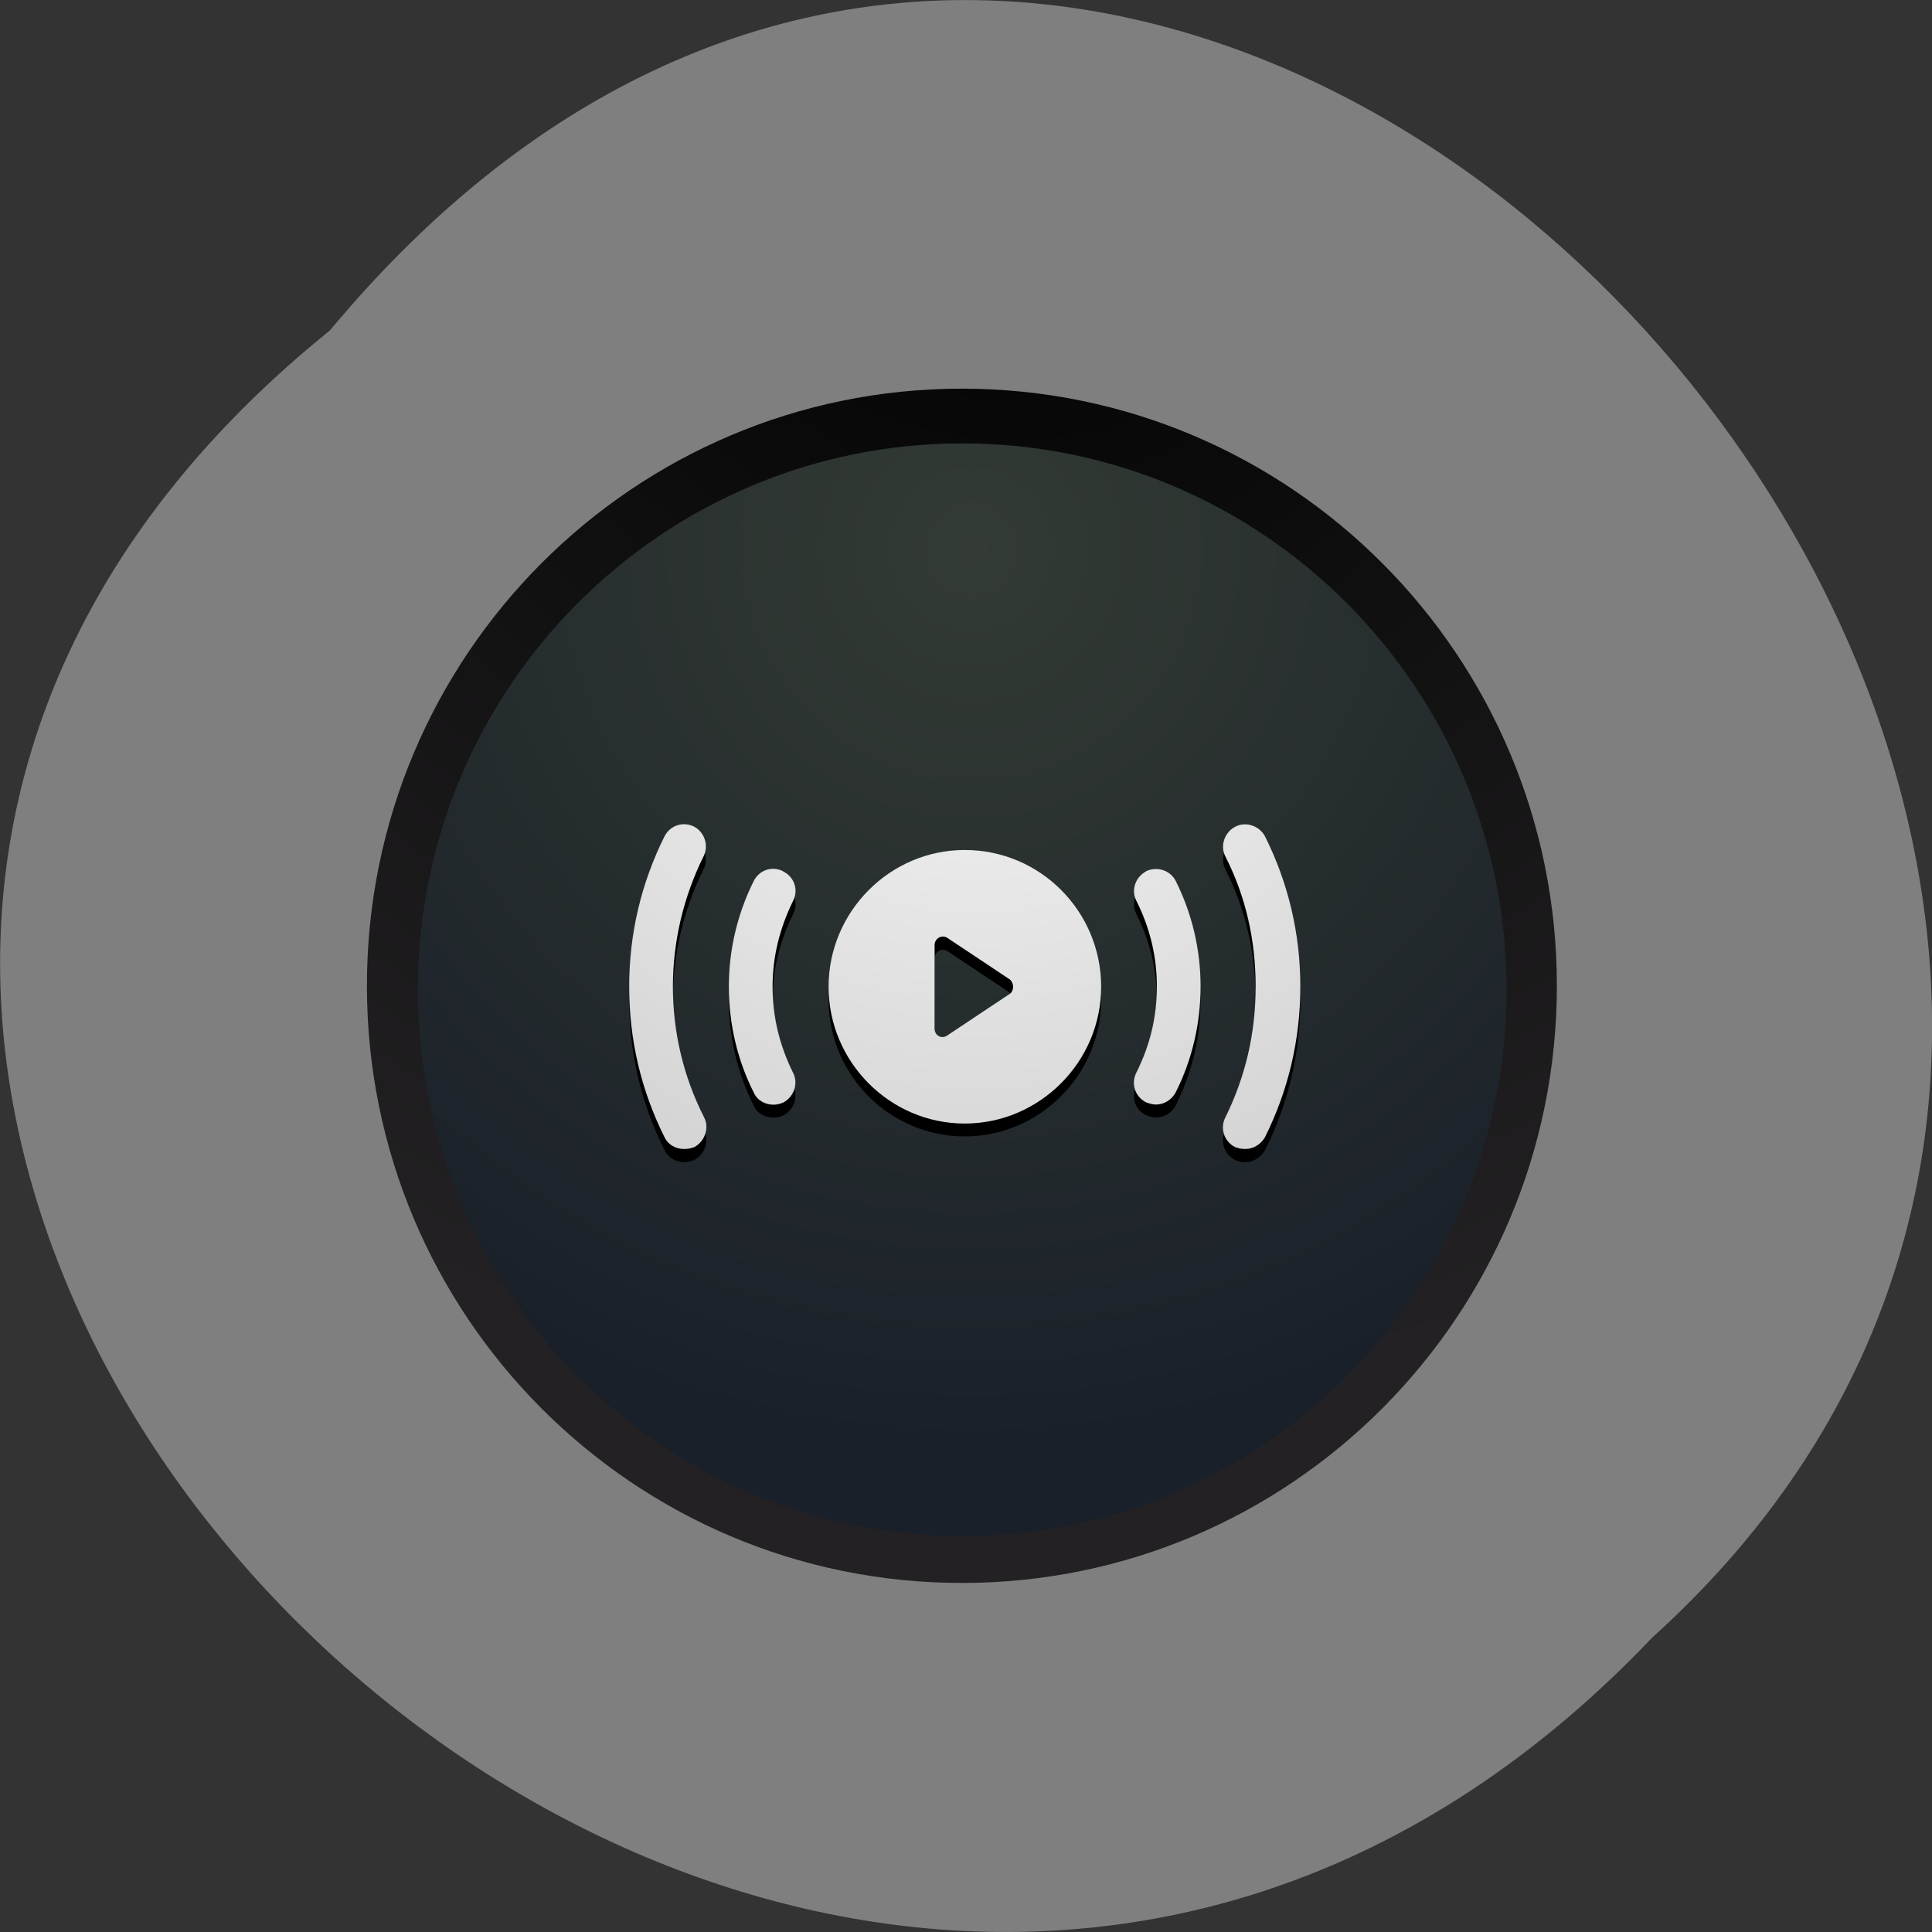 <svg xmlns="http://www.w3.org/2000/svg" viewBox="0 0 24 24"><rect x="0" y="0" width="24" height="24" fill="#333333" stroke="none"/><defs><radialGradient id="0" gradientUnits="userSpaceOnUse" cx="531.77" cy="1863.39" r="954.2" gradientTransform="matrix(0.017 0 0 -0.017 3.535 32.962)"><stop stop-color="#000"/><stop offset="1" stop-color="#232123"/></radialGradient><radialGradient id="1" gradientUnits="userSpaceOnUse" cx="501.89" cy="-537.57" r="654.65" gradientTransform="matrix(0.017 0 0 0.017 3.535 15.968)"><stop stop-color="#333b34"/><stop offset="1" stop-color="#1a2029"/></radialGradient><radialGradient id="2" gradientUnits="userSpaceOnUse" cx="505.28" cy="815.2" r="473.4" gradientTransform="matrix(0.017 0 0 -0.017 3.535 20.747)"><stop stop-color="#fbfafa"/><stop offset="1" stop-color="#d5d5d5"/></radialGradient></defs><path d="m 4.098 4.105 c -12.18 9.828 5.648 27.574 16.426 16.238 c 10.797 -9.754 -6.06 -28.688 -16.426 -16.238" fill="#7f7f7f"/><path d="m 19.34 12.246 c 0 4.098 -3.309 7.418 -7.391 7.418 c -4.082 0 -7.391 -3.32 -7.391 -7.418 c 0 -4.098 3.309 -7.418 7.391 -7.418 c 4.082 0 7.391 3.32 7.391 7.418" fill="url(#0)"/><path d="m 18.715 12.297 c 0 3.746 -3.03 6.785 -6.762 6.785 c -3.734 0 -6.762 -3.039 -6.762 -6.785 c 0 -3.75 3.03 -6.789 6.762 -6.789 c 3.734 0 6.762 3.039 6.762 6.789" fill="url(#1)"/><path d="m 15.715 10.555 c -0.07 -0.133 -0.238 -0.191 -0.371 -0.125 c -0.133 0.07 -0.191 0.238 -0.121 0.371 c 0.254 0.504 0.375 1.039 0.375 1.621 c 0 0.582 -0.129 1.117 -0.375 1.621 c -0.07 0.129 -0.02 0.297 0.121 0.367 c 0.047 0.02 0.078 0.027 0.125 0.027 c 0.094 0 0.191 -0.055 0.246 -0.148 c 0.289 -0.582 0.438 -1.207 0.438 -1.867 c 0 -0.66 -0.148 -1.285 -0.438 -1.867"/><path d="m 8.625 10.43 c -0.133 -0.07 -0.301 -0.02 -0.371 0.121 c -0.289 0.582 -0.438 1.207 -0.438 1.867 c 0 0.664 0.148 1.289 0.438 1.867 c 0.047 0.098 0.141 0.152 0.246 0.152 c 0.047 0 0.078 -0.012 0.125 -0.027 c 0.129 -0.07 0.191 -0.238 0.121 -0.371 c -0.254 -0.5 -0.387 -1.047 -0.387 -1.621 c 0 -0.57 0.133 -1.117 0.379 -1.617 c 0.07 -0.133 0.016 -0.301 -0.113 -0.371"/><path d="m 14.238 10.984 c -0.133 0.07 -0.191 0.238 -0.121 0.371 c 0.168 0.336 0.254 0.688 0.254 1.066 c 0 0.379 -0.086 0.73 -0.254 1.066 c -0.07 0.133 -0.02 0.301 0.121 0.367 c 0.047 0.02 0.078 0.027 0.121 0.027 c 0.098 0 0.195 -0.051 0.246 -0.148 c 0.203 -0.406 0.309 -0.852 0.309 -1.313 c 0 -0.457 -0.105 -0.91 -0.309 -1.313 c -0.066 -0.133 -0.234 -0.188 -0.367 -0.125"/><path d="m 9.73 10.984 c -0.133 -0.066 -0.297 -0.016 -0.367 0.125 c -0.203 0.402 -0.309 0.852 -0.309 1.313 c 0 0.457 0.105 0.906 0.309 1.313 c 0.043 0.098 0.141 0.148 0.246 0.148 c 0.043 0 0.086 -0.008 0.121 -0.027 c 0.133 -0.066 0.191 -0.234 0.121 -0.367 c -0.164 -0.336 -0.254 -0.688 -0.254 -1.066 c 0 -0.379 0.09 -0.73 0.254 -1.066 c 0.07 -0.133 0.02 -0.301 -0.121 -0.371"/><path d="m 11.984 10.723 c -0.93 0 -1.691 0.766 -1.691 1.699 c 0 0.934 0.762 1.695 1.691 1.695 c 0.93 0 1.695 -0.766 1.695 -1.699 c 0 -0.93 -0.754 -1.695 -1.695 -1.695 m 0.563 1.785 l -0.781 0.52 c -0.07 0.047 -0.156 0 -0.156 -0.086 v -1.039 c 0 -0.078 0.086 -0.133 0.156 -0.09 l 0.781 0.52 c 0.051 0.043 0.051 0.133 0 0.176"/><g fill="url(#2)"><path d="m 15.715 10.391 c -0.07 -0.133 -0.238 -0.191 -0.371 -0.121 c -0.133 0.07 -0.191 0.238 -0.121 0.371 c 0.254 0.5 0.375 1.039 0.375 1.617 c 0 0.582 -0.129 1.121 -0.375 1.621 c -0.07 0.133 -0.02 0.301 0.121 0.371 c 0.047 0.016 0.078 0.023 0.125 0.023 c 0.094 0 0.191 -0.051 0.246 -0.148 c 0.289 -0.582 0.438 -1.207 0.438 -1.867 c 0 -0.66 -0.148 -1.285 -0.438 -1.867"/><path d="m 8.625 10.27 c -0.133 -0.07 -0.301 -0.02 -0.371 0.121 c -0.289 0.582 -0.438 1.207 -0.438 1.867 c 0 0.66 0.148 1.285 0.438 1.867 c 0.047 0.098 0.141 0.148 0.246 0.148 c 0.047 0 0.078 -0.008 0.125 -0.023 c 0.129 -0.07 0.191 -0.238 0.121 -0.371 c -0.254 -0.5 -0.387 -1.051 -0.387 -1.621 c 0 -0.57 0.133 -1.117 0.379 -1.617 c 0.07 -0.133 0.016 -0.301 -0.113 -0.371"/><path d="m 14.238 10.824 c -0.133 0.07 -0.191 0.234 -0.121 0.367 c 0.168 0.336 0.254 0.688 0.254 1.066 c 0 0.379 -0.086 0.73 -0.254 1.066 c -0.07 0.133 -0.02 0.301 0.121 0.371 c 0.047 0.016 0.078 0.027 0.121 0.027 c 0.098 0 0.195 -0.055 0.246 -0.152 c 0.203 -0.402 0.309 -0.852 0.309 -1.313 c 0 -0.457 -0.105 -0.906 -0.309 -1.313 c -0.066 -0.133 -0.234 -0.184 -0.367 -0.121"/><path d="m 9.73 10.824 c -0.133 -0.07 -0.297 -0.02 -0.367 0.121 c -0.203 0.406 -0.309 0.855 -0.309 1.313 c 0 0.457 0.105 0.91 0.309 1.313 c 0.043 0.098 0.141 0.152 0.246 0.152 c 0.043 0 0.086 -0.012 0.121 -0.027 c 0.133 -0.07 0.191 -0.238 0.121 -0.371 c -0.164 -0.332 -0.254 -0.688 -0.254 -1.066 c 0 -0.379 0.09 -0.73 0.254 -1.066 c 0.07 -0.133 0.02 -0.297 -0.121 -0.367"/><path d="m 11.984 10.559 c -0.93 0 -1.691 0.766 -1.691 1.699 c 0 0.934 0.762 1.699 1.691 1.699 c 0.93 0 1.695 -0.766 1.695 -1.699 c 0 -0.934 -0.754 -1.699 -1.695 -1.699 m 0.563 1.785 l -0.781 0.52 c -0.07 0.047 -0.156 0 -0.156 -0.086 v -1.039 c 0 -0.078 0.086 -0.133 0.156 -0.09 l 0.781 0.52 c 0.051 0.047 0.051 0.133 0 0.176"/></g></svg>